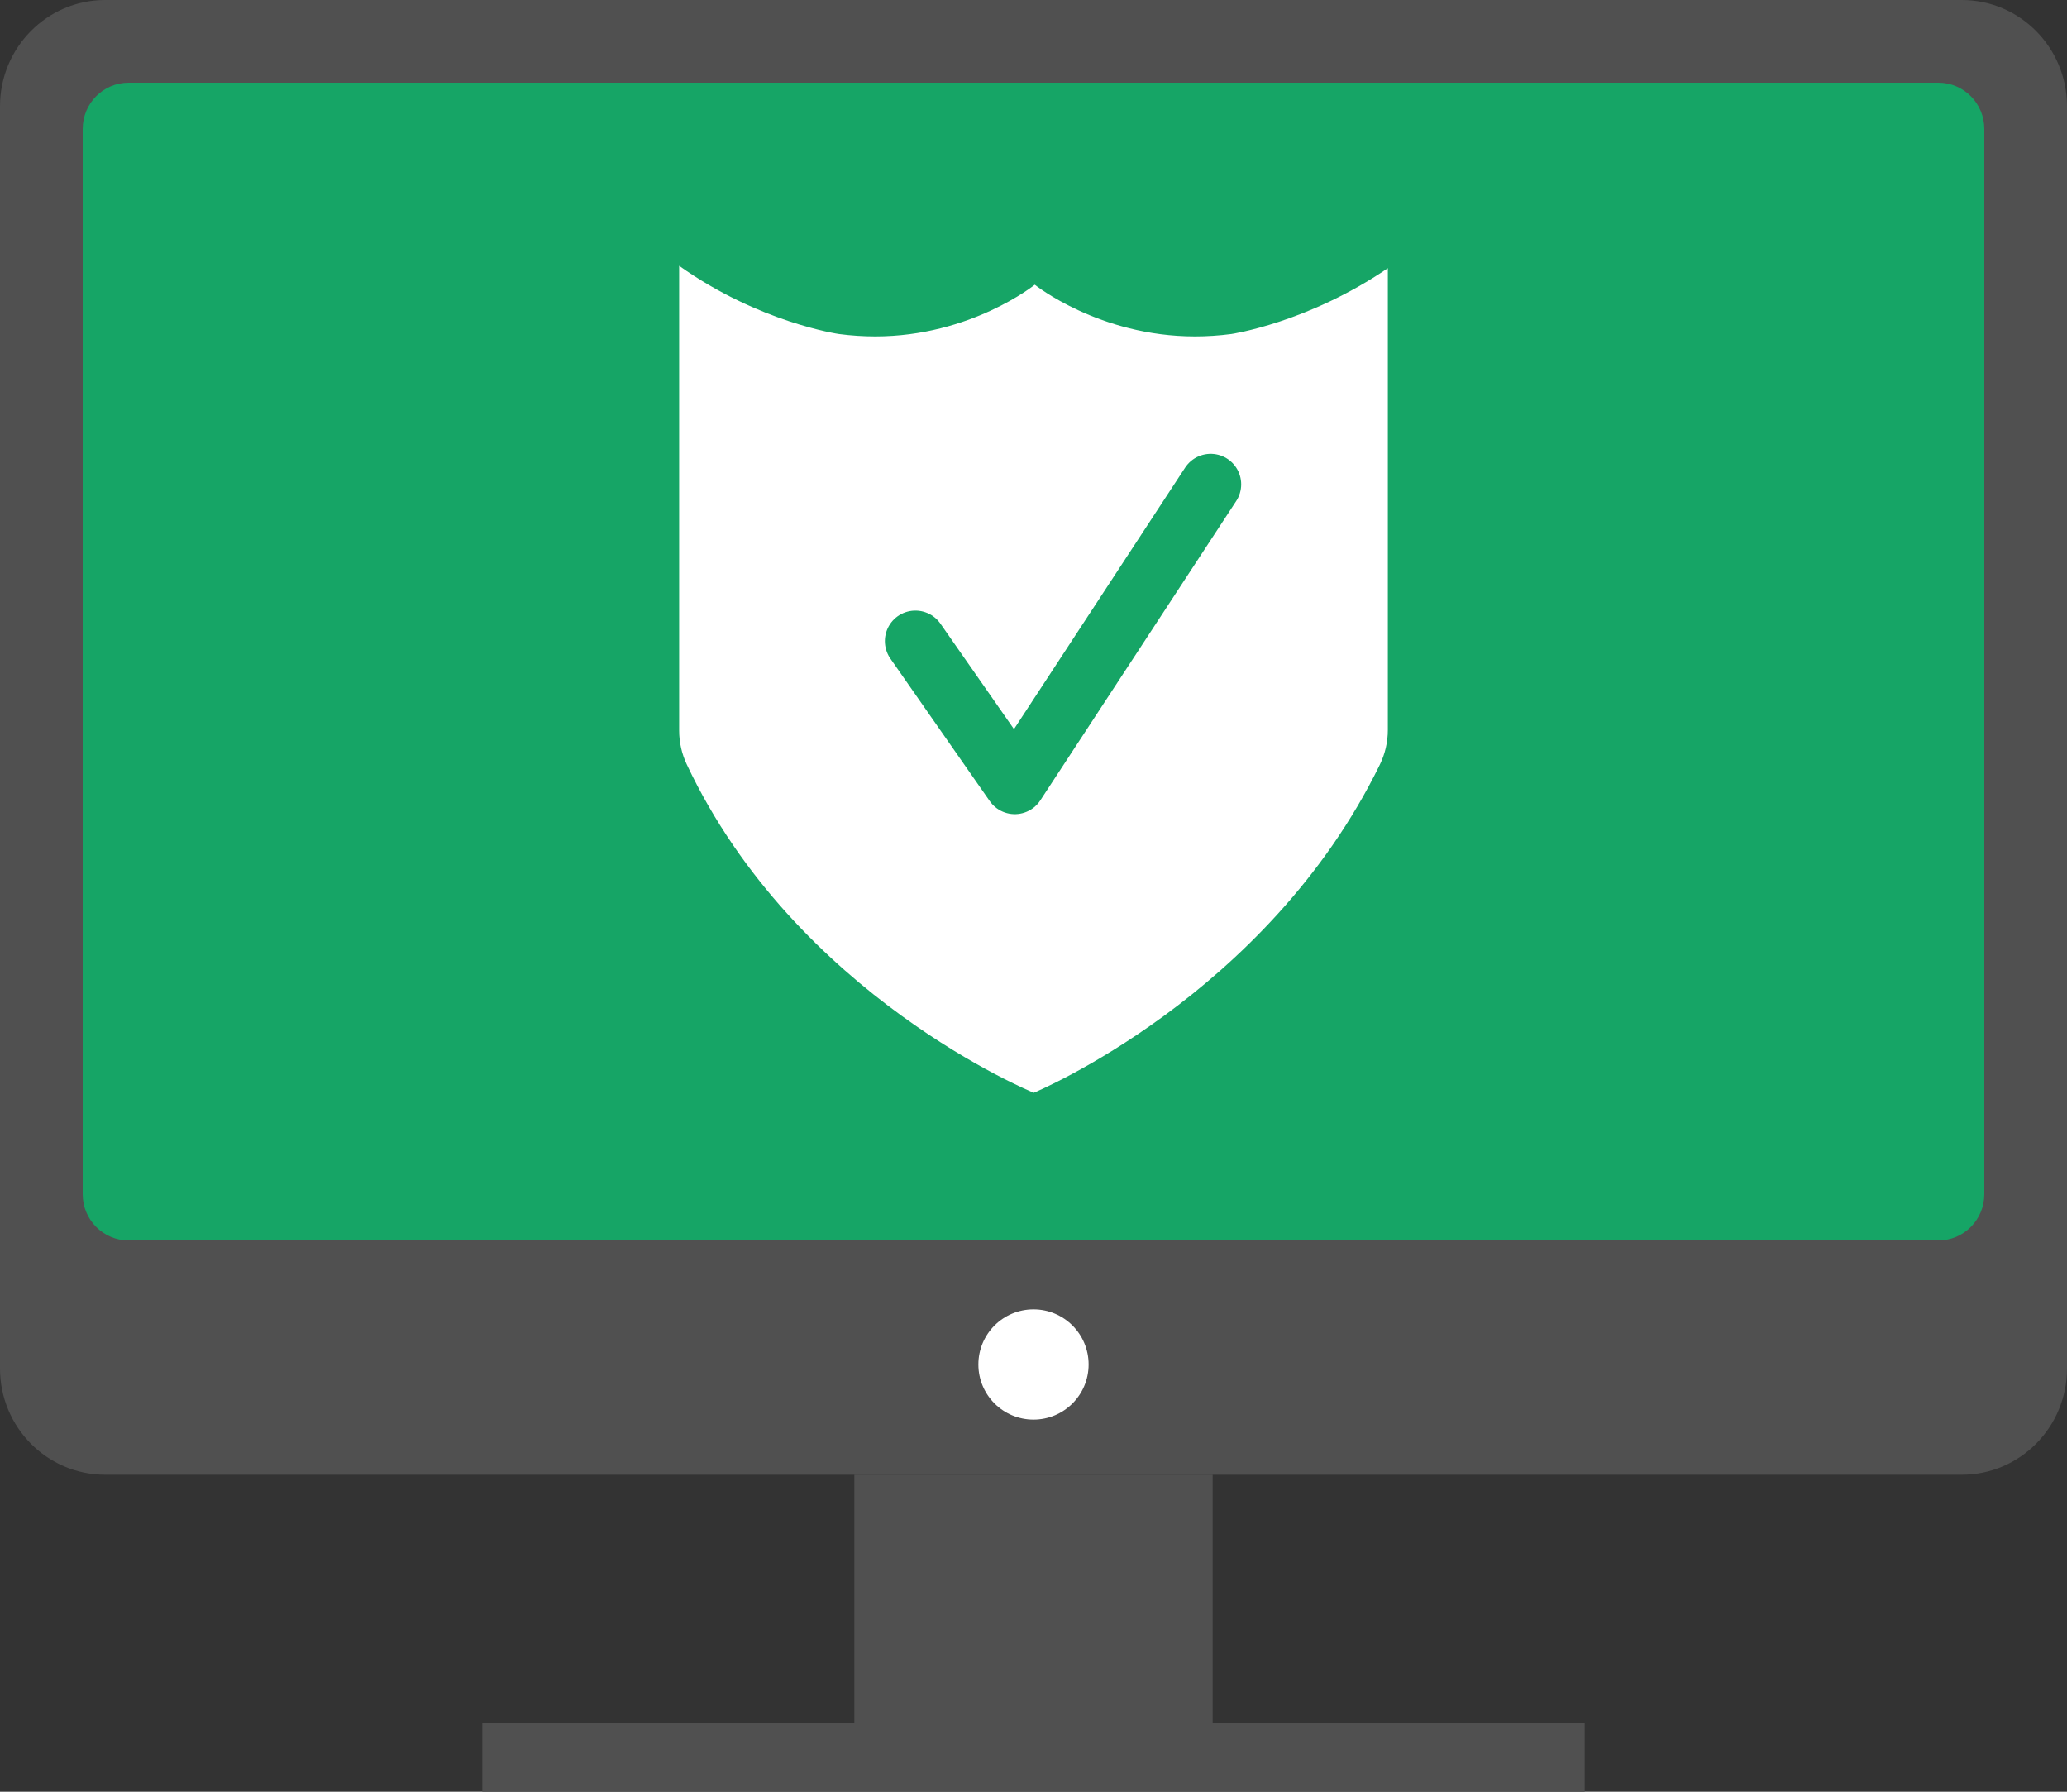 <?xml version="1.0" encoding="UTF-8"?>
<svg width="150px" height="130px" viewBox="0 0 150 130" version="1.1" xmlns="http://www.w3.org/2000/svg" xmlns:xlink="http://www.w3.org/1999/xlink">
    <rect x="0" y="0" width="150" height="130" fill="#333333" stroke="none"/>
    <title>illustration/desktop_connected</title>
    <g id="illustration/desktop_connected" stroke="none" stroke-width="1" fill="none" fill-rule="evenodd">
        <g id="Group">
            <polygon id="Fill-18" fill="#505050" points="62 125 88 125 88 107 62 107"></polygon>
            <polygon id="Fill-18" fill="#505050" points="35 130 115 130 115 125 35 125"></polygon>
            <path d="M7.629,107 L142.369,107 C146.584,107 150,103.547 150,99.286 L150,7.714 C150,3.453 146.584,3.6438089e-14 142.369,3.6438089e-14 L7.629,3.6438089e-14 C3.415,3.6438089e-14 2.0040949e-13,3.453 2.0040949e-13,7.714 L2.0040949e-13,99.286 C2.0040949e-13,103.547 3.415,107 7.629,107" id="Fill-20" fill="#505050"></path>
            <path d="M79,98.999 C79,101.209 77.21,103 74.999,103 C72.791,103 71,101.209 71,98.999 C71,96.79 72.791,95 74.999,95 C77.21,95 79,96.79 79,98.999" id="Fill-21" fill="#FFFFFF"></path>
            <path d="M9.332,90 L140.668,90 C142.508,90 144,88.497 144,86.643 L144,9.357 C144,7.503 142.508,6 140.668,6 L9.332,6 C7.492,6 6,7.503 6,9.357 L6,86.643 C6,88.497 7.492,90 9.332,90" id="Fill-23" fill="#16A566"></path>
            <path d="M86.719,24.408 C79.769,24.408 75.092,20.657 75.092,20.657 C75.092,20.657 70.451,24.408 63.511,24.408 C62.679,24.408 61.774,24.353 60.88,24.234 C60.88,24.234 55.102,23.415 49.286,19.286 L49.286,27.802 L49.286,27.806 L49.286,53.01 C49.286,53.858 49.477,54.696 49.836,55.459 C57.77,72.28 75.018,79.286 75.018,79.286 C75.018,79.286 91.924,72.286 100.132,55.482 C100.513,54.702 100.714,53.84 100.714,52.969 L100.714,31.149 L100.714,31.148 L100.714,19.458 C94.897,23.426 89.354,24.234 89.354,24.234 C88.461,24.353 87.551,24.408 86.719,24.408" id="Orange-Shield-Copy" fill="#FFFFFF"></path>
            <polyline id="Path-4" stroke="#16A566" stroke-width="4.429" stroke-linecap="round" stroke-linejoin="round" points="66.429 46.516 73.642 56.857 87.857 35.143"></polyline>
        </g>
    </g>
</svg>